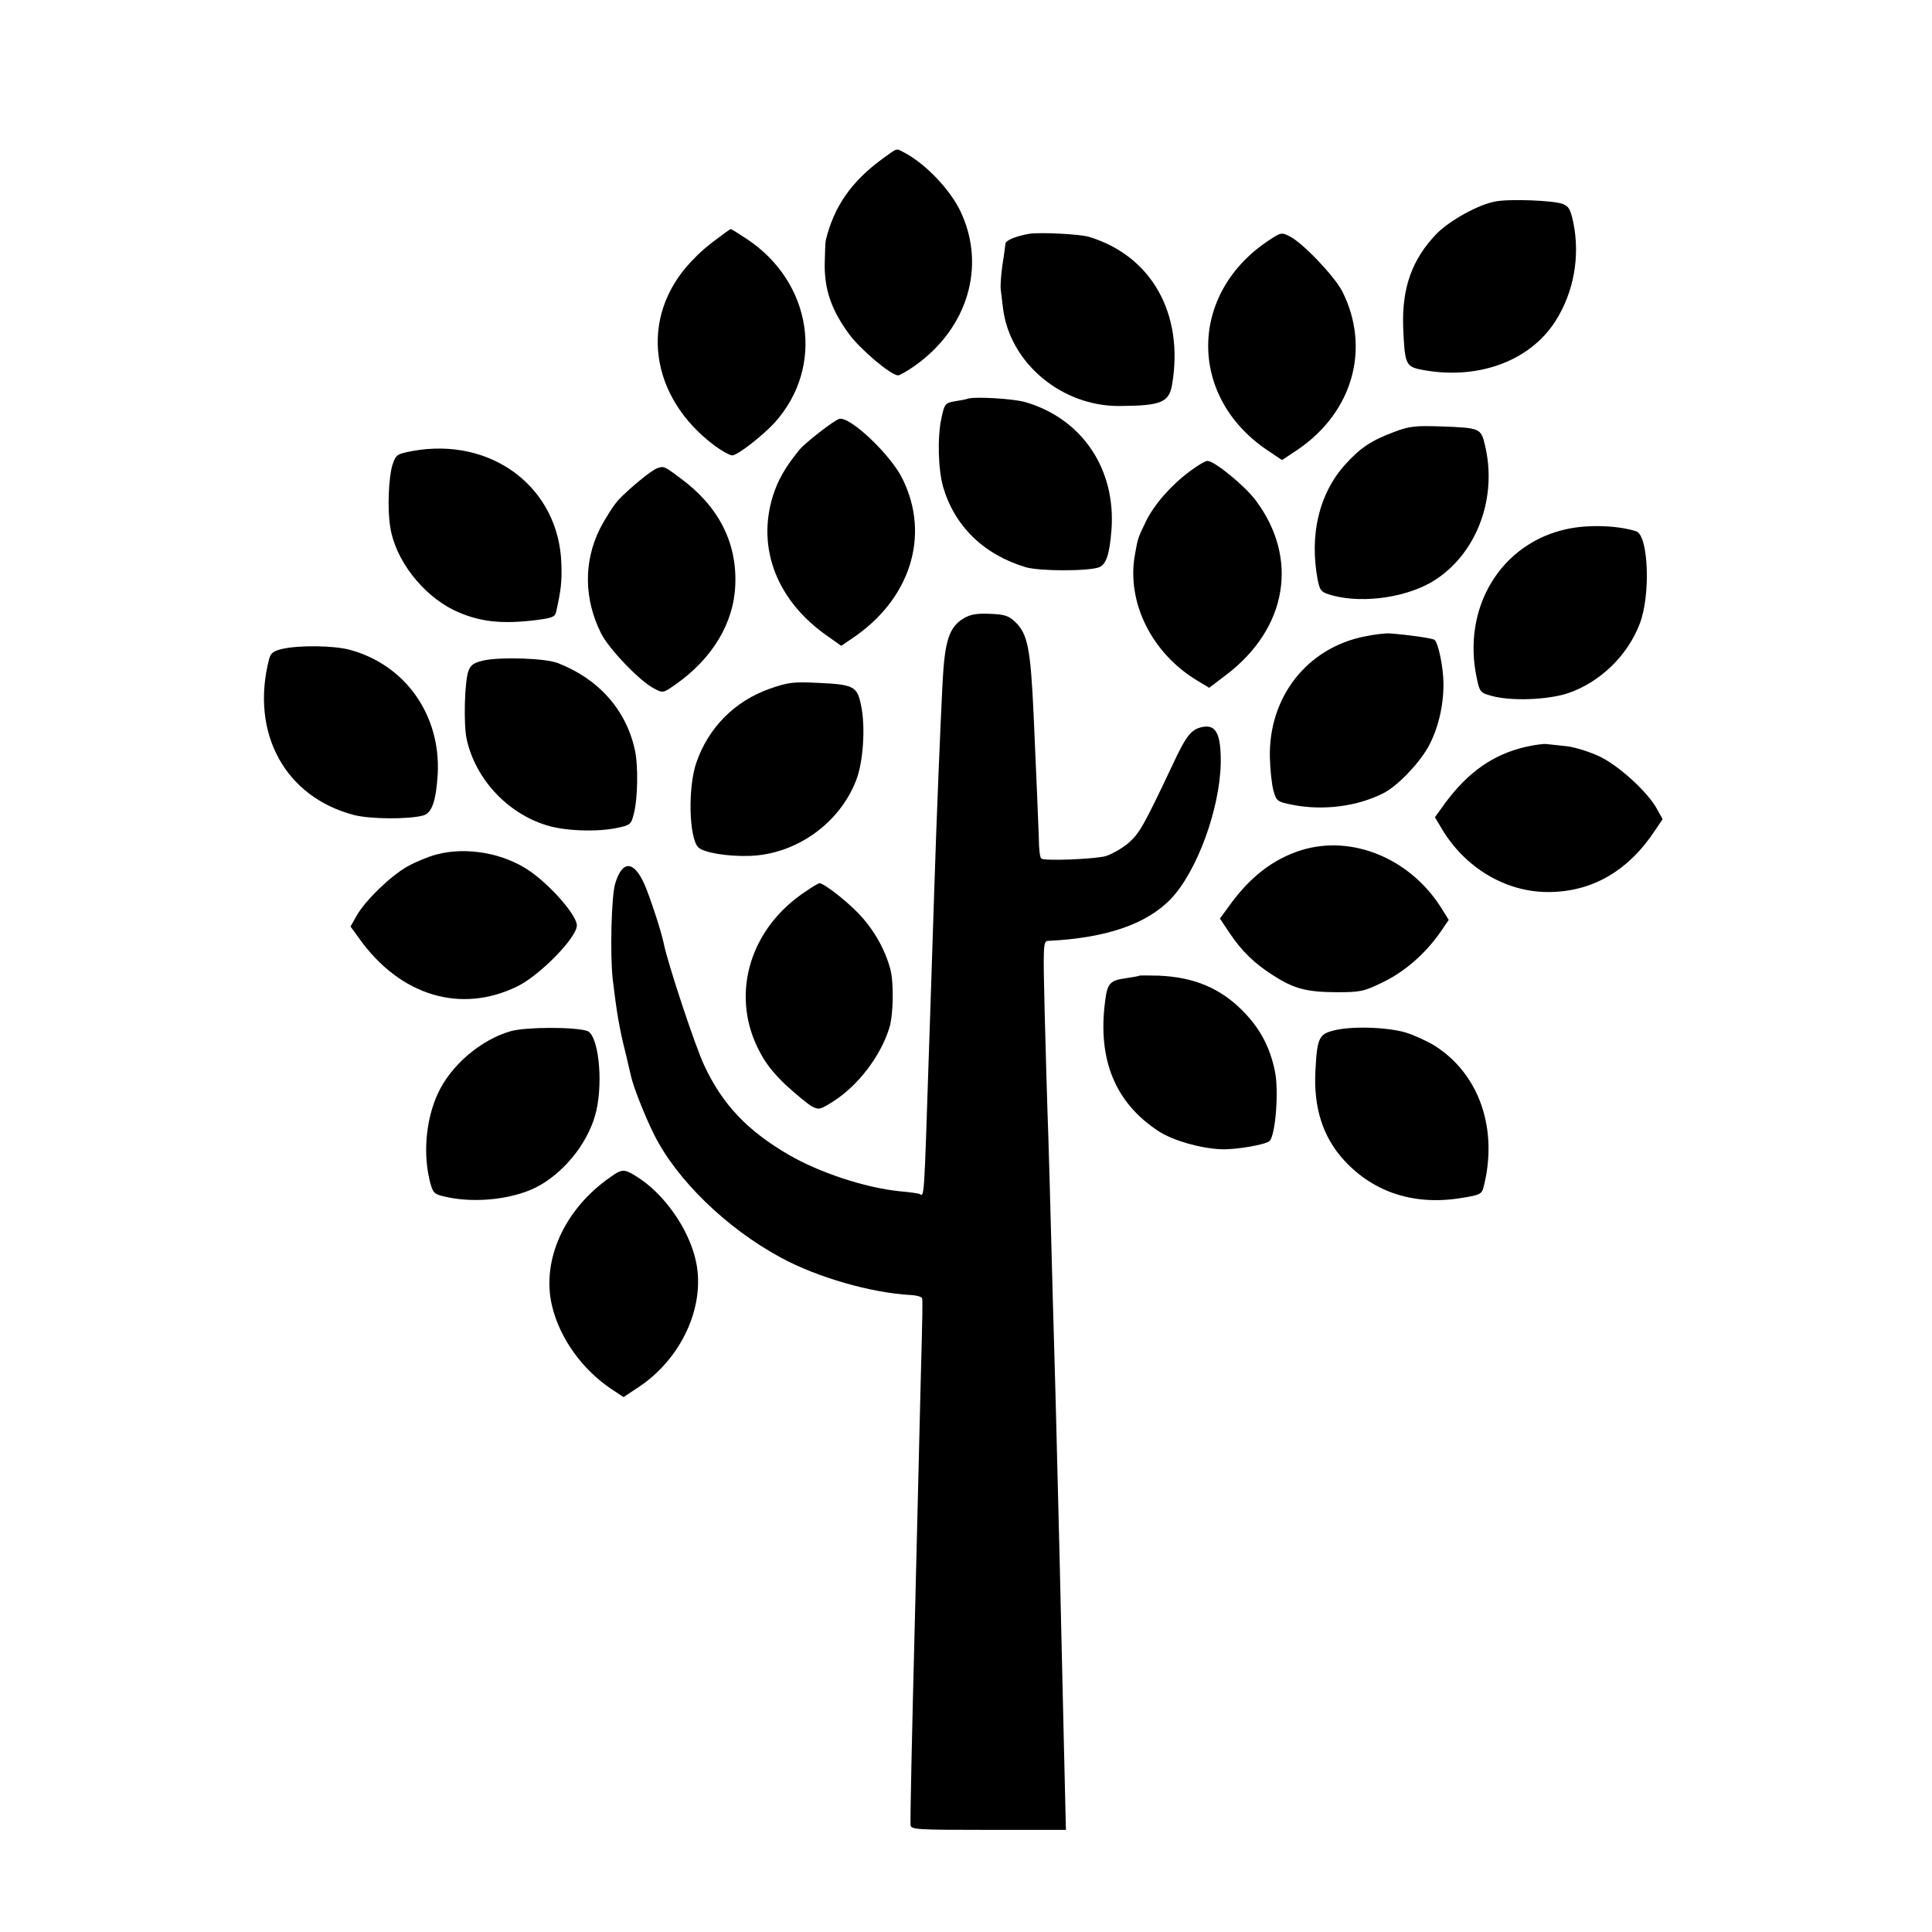 <?xml version="1.0" standalone="no"?>
<!DOCTYPE svg PUBLIC "-//W3C//DTD SVG 20010904//EN"
 "http://www.w3.org/TR/2001/REC-SVG-20010904/DTD/svg10.dtd">
<svg version="1.0" xmlns="http://www.w3.org/2000/svg"
 width="700pt" height="700pt" viewBox="0 0 700 700"
 preserveAspectRatio="xMidYMid meet">
<g transform="translate(0,700) scale(0.1,-0.1)"
fill="#000000" stroke="none">
<path d="M3195 6423 c-111 -82 -173 -171 -203 -293 -2 -8 -3 -49 -4 -90 0 -92
25 -164 88 -250 41 -56 152 -150 178 -150 6 0 34 16 61 35 190 135 258 358
167 555 -37 81 -129 178 -209 219 -27 14 -20 16 -78 -26z"/>
<path d="M5418 6270 c-62 -11 -165 -69 -212 -116 -90 -93 -127 -197 -122 -339
5 -131 10 -142 59 -153 204 -42 398 26 493 175 66 104 90 234 64 359 -10 45
-16 57 -38 65 -33 13 -194 19 -244 9z"/>
<path d="M2625 6155 c-64 -47 -84 -64 -122 -104 -189 -201 -151 -490 88 -667
26 -19 54 -34 62 -34 19 0 110 71 154 119 182 202 136 508 -101 665 -30 20
-56 36 -58 36 -2 0 -12 -7 -23 -15z"/>
<path d="M3730 6153 c-48 -8 -87 -24 -87 -36 -1 -6 -5 -41 -11 -77 -5 -36 -8
-76 -6 -90 2 -14 5 -43 8 -66 24 -199 213 -357 423 -355 151 1 179 13 190 79
43 257 -76 466 -302 534 -34 10 -177 17 -215 11z"/>
<path d="M4597 6129 c-290 -192 -293 -565 -7 -759 l55 -37 57 38 c200 136 265
368 161 574 -29 55 -141 173 -189 198 -31 16 -33 15 -77 -14z"/>
<path d="M3505 5555 c-5 -2 -26 -6 -46 -9 -34 -6 -37 -9 -48 -61 -15 -68 -12
-185 6 -249 42 -143 147 -245 299 -291 50 -15 230 -15 267 0 25 11 37 46 44
134 17 221 -106 404 -312 464 -45 13 -186 21 -210 12z"/>
<path d="M3040 5482 c-21 -7 -121 -85 -143 -111 -51 -62 -79 -111 -97 -169
-59 -191 17 -383 203 -510 l45 -32 38 26 c212 141 286 373 184 579 -42 87
-193 230 -230 217z"/>
<path d="M5054 5436 c-84 -31 -125 -58 -180 -119 -95 -105 -130 -255 -100
-417 9 -42 12 -46 56 -58 114 -30 277 -5 373 59 150 99 223 299 177 487 -14
60 -17 62 -160 67 -91 3 -113 1 -166 -19z"/>
<path d="M1495 5366 c-58 -11 -60 -13 -73 -50 -14 -45 -19 -161 -8 -226 18
-118 116 -244 229 -300 90 -43 172 -53 305 -36 52 7 63 11 67 29 18 81 21 110
19 173 -8 277 -252 462 -539 410z"/>
<path d="M4313 5294 c-69 -51 -130 -120 -161 -183 -30 -62 -29 -60 -40 -121
-31 -172 61 -357 226 -456 l43 -26 62 47 c222 169 264 423 106 633 -40 53
-149 142 -174 142 -8 0 -35 -16 -62 -36z"/>
<path d="M2380 5303 c-21 -8 -98 -71 -138 -113 -18 -19 -49 -68 -69 -107 -59
-119 -57 -255 5 -378 28 -56 140 -173 191 -199 33 -18 33 -18 80 15 132 93
210 222 215 359 7 154 -61 286 -197 386 -61 46 -62 46 -87 37z"/>
<path d="M5681 5084 c-242 -50 -386 -285 -330 -543 10 -48 13 -51 52 -62 71
-20 203 -15 277 9 116 39 217 136 261 252 40 103 32 321 -13 335 -65 21 -169
25 -247 9z"/>
<path d="M3492 4760 c-53 -32 -69 -80 -77 -235 -8 -158 -22 -494 -30 -750 -3
-82 -7 -220 -10 -305 -3 -85 -7 -220 -10 -300 -17 -518 -16 -507 -33 -496 -4
2 -37 7 -74 10 -125 13 -291 68 -402 133 -149 87 -239 182 -305 324 -32 68
-131 366 -146 440 -9 45 -50 169 -70 215 -39 87 -80 88 -106 3 -14 -46 -19
-257 -9 -347 14 -118 24 -178 46 -265 8 -34 17 -72 20 -85 8 -38 50 -145 84
-213 81 -163 263 -340 460 -446 131 -71 325 -127 468 -135 23 -1 43 -7 43 -12
2 -16 2 -31 -6 -336 -7 -282 -9 -363 -20 -820 -11 -430 -17 -709 -16 -752 1
-17 21 -18 282 -18 l281 0 -7 298 c-12 537 -21 911 -30 1252 -3 102 -7 262
-10 355 -8 302 -16 608 -20 705 -2 52 -6 211 -10 353 -6 244 -5 257 12 258
209 10 357 60 445 152 95 99 178 327 181 493 1 104 -17 140 -66 130 -41 -8
-59 -31 -108 -136 -105 -222 -120 -249 -161 -285 -23 -19 -60 -40 -82 -47 -43
-11 -220 -18 -233 -9 -5 3 -9 35 -9 71 -2 58 -8 203 -19 450 -11 242 -22 293
-66 336 -24 23 -39 28 -92 30 -48 2 -71 -2 -95 -16z"/>
<path d="M4944 4694 c-209 -42 -348 -220 -343 -439 1 -44 7 -98 13 -120 11
-38 14 -40 69 -51 111 -22 236 -6 331 43 50 26 126 105 161 167 35 64 55 146
55 227 0 60 -19 152 -33 161 -10 6 -95 18 -162 23 -17 1 -58 -4 -91 -11z"/>
<path d="M1023 4649 c-33 -8 -42 -15 -48 -37 -69 -268 58 -500 308 -565 58
-15 195 -16 249 -2 33 8 48 53 54 151 11 214 -118 396 -320 450 -57 15 -180
17 -243 3z"/>
<path d="M1757 4608 c-38 -8 -51 -16 -59 -37 -15 -36 -19 -197 -7 -250 32
-144 148 -268 289 -311 66 -21 182 -25 254 -10 49 10 53 13 62 50 15 55 17
176 4 234 -32 145 -132 257 -280 314 -45 17 -200 22 -263 10z"/>
<path d="M2790 4505 c-128 -45 -223 -141 -267 -268 -31 -89 -27 -273 7 -307
19 -19 105 -34 188 -31 167 6 324 118 384 274 26 66 34 194 18 270 -14 71 -26
77 -160 83 -84 4 -104 2 -170 -21z"/>
<path d="M5528 4294 c-117 -27 -208 -91 -290 -201 l-39 -54 25 -42 c84 -141
230 -228 382 -229 160 -1 293 75 391 224 l27 40 -20 36 c-32 60 -135 155 -206
190 -35 17 -89 34 -119 38 -30 3 -63 7 -74 8 -11 2 -46 -3 -77 -10z"/>
<path d="M4716 3920 c-103 -32 -188 -98 -263 -203 l-33 -45 36 -54 c44 -65 88
-108 157 -152 76 -49 121 -60 227 -61 89 0 100 2 170 36 79 38 154 103 209
182 l30 44 -28 45 c-113 178 -322 264 -505 208z"/>
<path d="M1581 3904 c-30 -8 -78 -28 -106 -44 -61 -35 -152 -123 -183 -178
l-22 -39 32 -44 c148 -207 367 -273 572 -173 82 40 216 177 216 221 0 36 -91
141 -169 196 -95 66 -230 90 -340 61z"/>
<path d="M2919 3770 c-199 -131 -271 -364 -175 -564 26 -54 53 -89 103 -137
38 -35 81 -70 95 -78 25 -13 31 -11 78 19 90 58 170 163 202 265 15 48 17 162
4 213 -20 75 -63 149 -119 206 -47 48 -123 106 -138 106 -3 0 -26 -13 -50 -30z"/>
<path d="M4128 3465 c-2 -2 -23 -5 -47 -9 -59 -8 -69 -18 -77 -84 -28 -213 38
-370 196 -472 52 -33 150 -61 225 -64 54 -2 162 17 175 30 22 22 34 186 19
254 -18 87 -54 154 -115 216 -81 83 -178 124 -306 129 -37 1 -68 1 -70 0z"/>
<path d="M1851 3264 c-109 -31 -218 -124 -265 -227 -44 -96 -54 -222 -27 -323
10 -37 15 -41 54 -50 113 -26 259 -8 346 43 97 57 178 164 202 270 25 114 6
275 -34 288 -51 15 -222 14 -276 -1z"/>
<path d="M4831 3266 c-52 -13 -59 -28 -65 -146 -7 -134 27 -240 104 -324 108
-118 258 -165 428 -136 63 10 71 14 77 38 54 209 -14 409 -175 512 -27 17 -75
39 -107 49 -68 20 -199 24 -262 7z"/>
<path d="M2210 2734 c-165 -115 -249 -300 -210 -465 28 -118 110 -232 217
-303 l42 -28 56 37 c154 103 241 291 207 453 -25 119 -117 250 -220 312 -41
25 -49 25 -92 -6z"/>
</g>
</svg>

